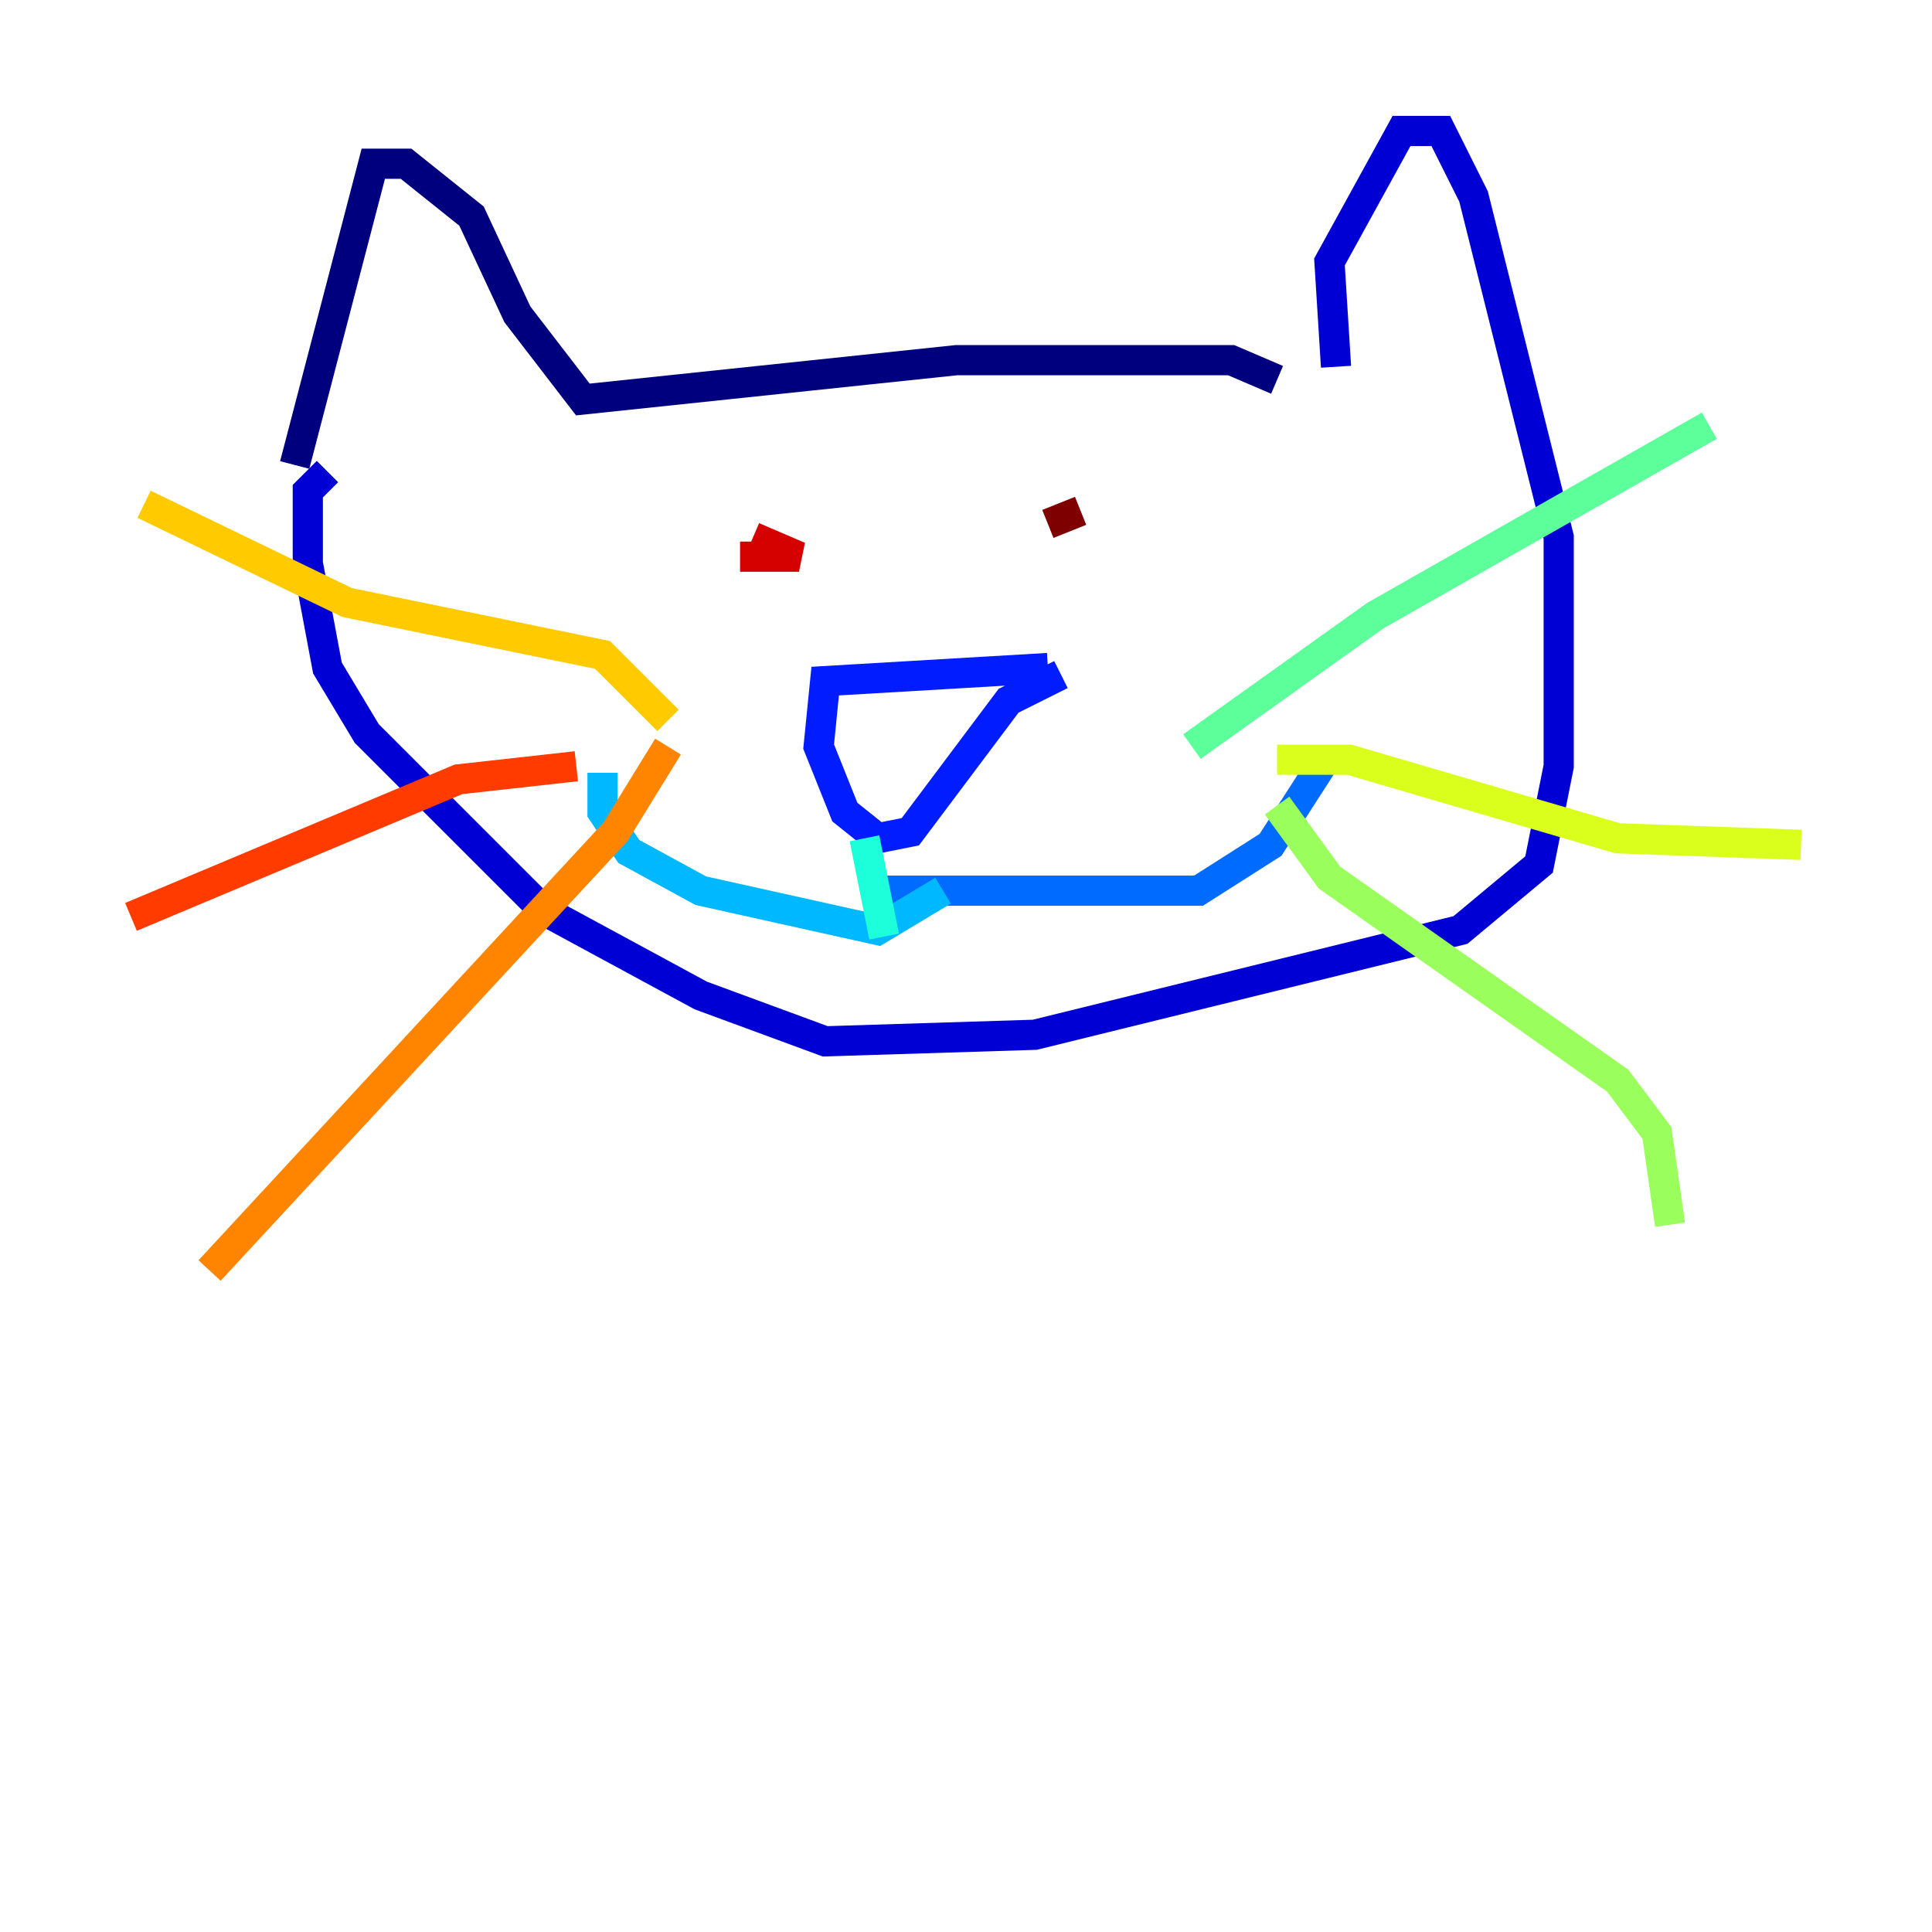 <?xml version="1.0" encoding="utf-8" ?>
<svg baseProfile="tiny" height="128" version="1.2" viewBox="0,0,128,128" width="128" xmlns="http://www.w3.org/2000/svg" xmlns:ev="http://www.w3.org/2001/xml-events" xmlns:xlink="http://www.w3.org/1999/xlink"><defs /><polyline fill="none" points="84.61,25.166 81.573,23.864 63.349,23.864 38.617,26.468 34.278,20.827 31.241,14.319 26.902,10.848 24.732,10.848 19.525,30.807" stroke="#00007f" stroke-width="2" /><polyline fill="none" points="88.515,24.298 88.081,17.356 92.854,8.678 95.458,8.678 97.627,13.017 103.268,35.58 103.268,50.766 101.966,57.275 96.759,61.614 68.556,68.556 54.671,68.99 46.427,65.953 36.014,60.312 24.298,48.597 21.695,44.258 20.393,37.315 20.393,32.542 21.695,31.241" stroke="#0000d5" stroke-width="2" /><polyline fill="none" points="69.424,44.258 54.671,45.125 54.237,49.464 55.973,53.803 58.142,55.539 60.312,55.105 66.82,46.427 70.291,44.691" stroke="#001cff" stroke-width="2" /><polyline fill="none" points="58.576,59.01 79.403,59.01 84.176,55.973 88.081,49.898" stroke="#006cff" stroke-width="2" /><polyline fill="none" points="62.481,59.01 58.142,61.614 46.427,59.01 41.654,56.407 39.919,53.803 39.919,51.2" stroke="#00b8ff" stroke-width="2" /><polyline fill="none" points="57.275,55.539 58.576,62.047" stroke="#1cffda" stroke-width="2" /><polyline fill="none" points="78.969,49.464 91.119,40.786 113.248,28.203" stroke="#5cff9a" stroke-width="2" /><polyline fill="none" points="84.61,53.37 88.081,58.142 107.173,71.593 109.776,75.064 110.644,81.139" stroke="#9aff5c" stroke-width="2" /><polyline fill="none" points="84.61,50.332 89.383,50.332 107.173,55.539 119.322,55.973" stroke="#daff1c" stroke-width="2" /><polyline fill="none" points="44.258,47.729 39.919,43.39 22.997,39.919 9.546,33.41" stroke="#ffcb00" stroke-width="2" /><polyline fill="none" points="44.258,49.464 40.786,55.105 13.885,84.176" stroke="#ff8500" stroke-width="2" /><polyline fill="none" points="38.183,50.766 30.373,51.634 8.678,60.746" stroke="#ff3b00" stroke-width="2" /><polyline fill="none" points="49.898,35.58 52.936,36.881 49.031,36.881" stroke="#d50000" stroke-width="2" /><polyline fill="none" points="71.593,33.844 69.424,34.712" stroke="#7f0000" stroke-width="2" /></svg>